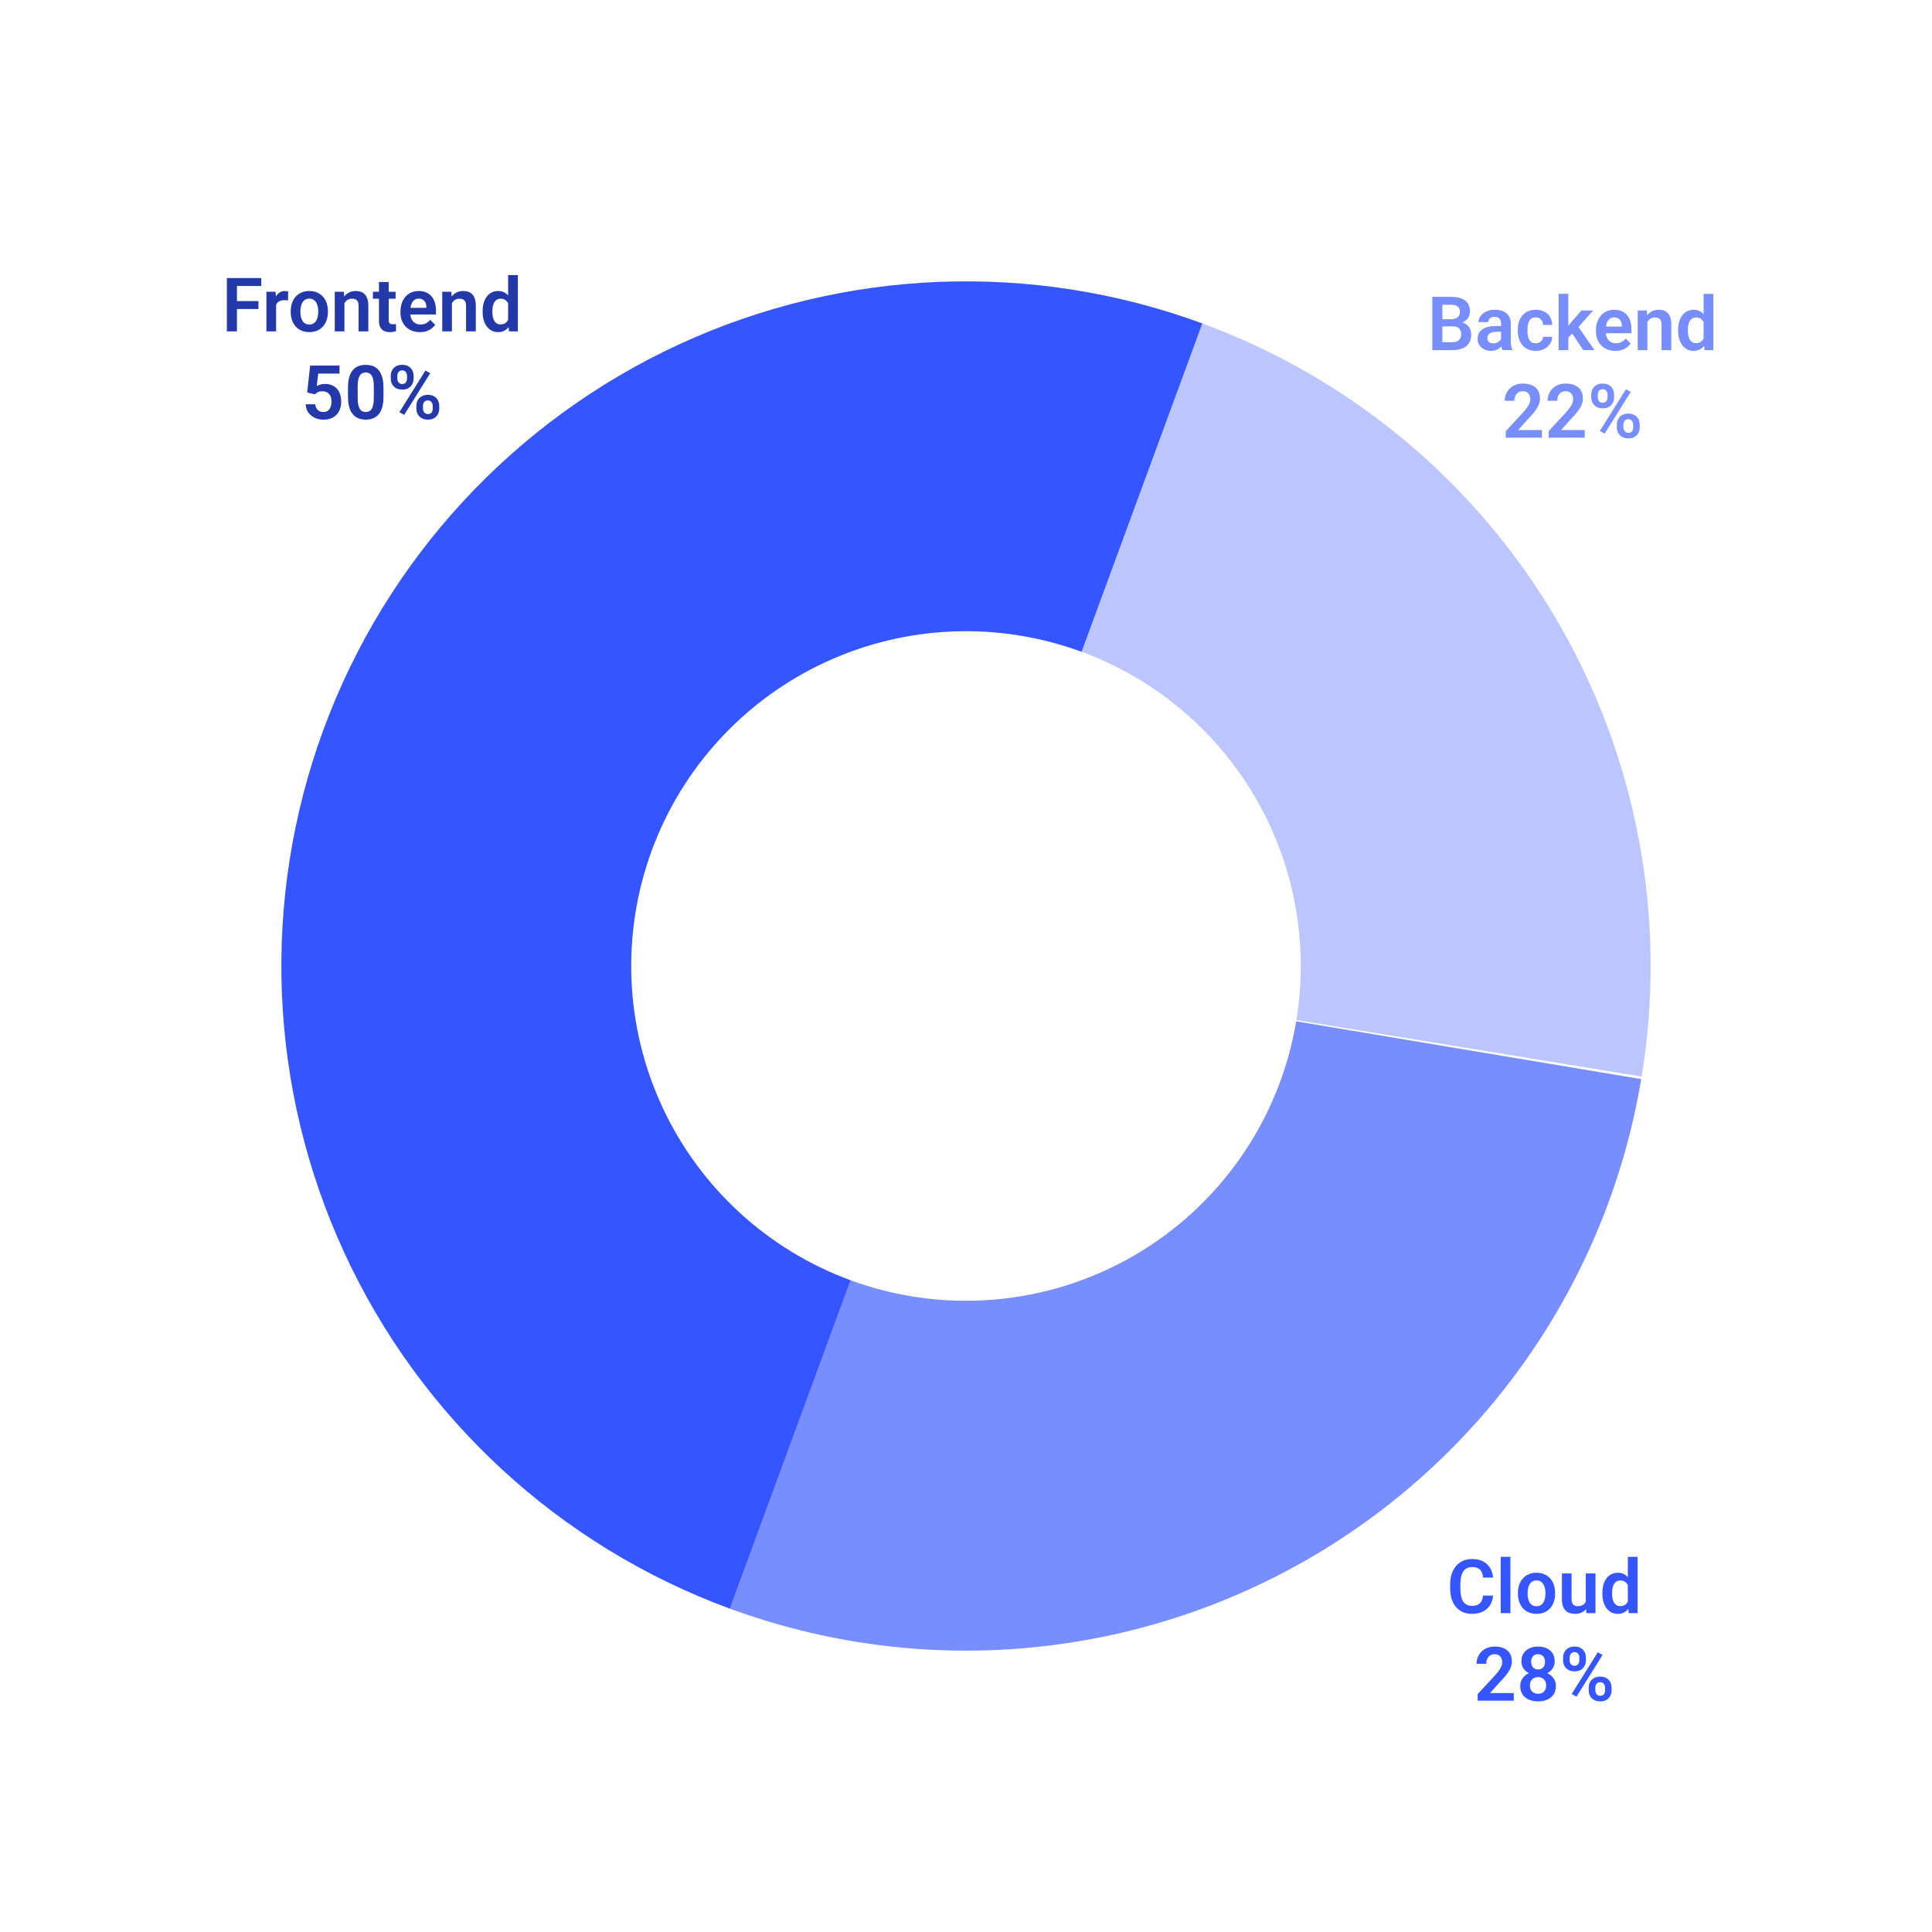 <svg width="309" height="309" viewBox="0 0 309 309" fill="none" xmlns="http://www.w3.org/2000/svg">
<path d="M191.963 51.608C215.932 60.335 236.103 77.157 248.993 99.17C261.882 121.182 266.682 147.005 262.564 172.179L207.343 163.145C209.357 150.835 207.01 138.208 200.707 127.443C194.404 116.679 184.541 108.453 172.819 104.186L191.963 51.608Z" fill="#BBC6FF"/>
<path d="M262.495 172.594C259.832 188.491 253.692 203.604 244.513 216.854C235.334 230.104 223.344 241.164 209.397 249.245C195.451 257.326 179.892 262.228 163.832 263.602C147.772 264.975 131.607 262.786 116.491 257.191L135.914 204.716C143.306 207.452 151.21 208.522 159.064 207.851C166.917 207.179 174.525 204.782 181.345 200.83C188.165 196.879 194.028 191.47 198.517 184.991C203.005 178.512 206.007 171.121 207.31 163.348L262.495 172.594Z" fill="#788EFF"/>
<path d="M116.708 257.272C89.452 247.249 67.293 226.808 55.107 200.448C42.921 174.087 41.706 143.965 51.729 116.708C61.752 89.451 82.192 67.293 108.553 55.106C134.914 42.92 165.036 41.705 192.292 51.728L172.981 104.245C159.652 99.343 144.922 99.938 132.032 105.897C119.142 111.856 109.146 122.691 104.245 136.02C99.344 149.348 99.938 164.078 105.897 176.968C111.856 189.859 122.692 199.854 136.02 204.755L116.708 257.272Z" fill="#3455FF"/>
<path d="M232.352 52.197H230.172L230.16 51.06H232.029C232.35 51.06 232.617 51.016 232.832 50.926C233.047 50.836 233.209 50.705 233.318 50.533C233.432 50.361 233.488 50.152 233.488 49.906C233.488 49.633 233.436 49.41 233.33 49.238C233.229 49.066 233.068 48.941 232.85 48.863C232.631 48.781 232.354 48.74 232.018 48.74H230.693V56H229.082V47.469H232.018C232.502 47.469 232.934 47.516 233.312 47.609C233.695 47.699 234.02 47.84 234.285 48.031C234.551 48.223 234.752 48.463 234.889 48.752C235.029 49.041 235.1 49.385 235.1 49.783C235.1 50.135 235.018 50.459 234.854 50.756C234.693 51.049 234.445 51.287 234.109 51.471C233.777 51.654 233.355 51.76 232.844 51.787L232.352 52.197ZM232.281 56H229.697L230.371 54.734H232.281C232.602 54.734 232.865 54.682 233.072 54.576C233.283 54.471 233.439 54.326 233.541 54.143C233.646 53.955 233.699 53.74 233.699 53.498C233.699 53.232 233.652 53.002 233.559 52.807C233.469 52.611 233.324 52.461 233.125 52.355C232.93 52.25 232.672 52.197 232.352 52.197H230.676L230.688 51.06H232.82L233.189 51.5C233.682 51.504 234.082 51.602 234.391 51.793C234.703 51.984 234.934 52.23 235.082 52.531C235.23 52.832 235.305 53.156 235.305 53.504C235.305 54.051 235.186 54.51 234.947 54.881C234.713 55.252 234.369 55.531 233.916 55.719C233.467 55.906 232.922 56 232.281 56ZM240.074 54.652V51.728C240.074 51.514 240.037 51.328 239.963 51.172C239.889 51.016 239.775 50.895 239.623 50.809C239.471 50.723 239.277 50.68 239.043 50.68C238.836 50.68 238.654 50.715 238.498 50.785C238.346 50.855 238.229 50.955 238.146 51.084C238.064 51.209 238.023 51.353 238.023 51.518H236.471C236.471 51.256 236.533 51.008 236.658 50.773C236.783 50.535 236.961 50.324 237.191 50.141C237.426 49.953 237.705 49.807 238.029 49.701C238.357 49.596 238.725 49.543 239.131 49.543C239.611 49.543 240.039 49.625 240.414 49.789C240.793 49.949 241.09 50.191 241.305 50.516C241.523 50.84 241.633 51.248 241.633 51.74V54.506C241.633 54.822 241.652 55.094 241.691 55.32C241.734 55.543 241.797 55.736 241.879 55.9V56H240.303C240.229 55.84 240.172 55.637 240.133 55.391C240.094 55.141 240.074 54.895 240.074 54.652ZM240.291 52.139L240.303 53.059H239.324C239.082 53.059 238.869 53.084 238.686 53.135C238.502 53.182 238.352 53.252 238.234 53.346C238.117 53.435 238.029 53.545 237.971 53.674C237.912 53.799 237.883 53.941 237.883 54.102C237.883 54.258 237.918 54.398 237.988 54.523C238.062 54.648 238.168 54.748 238.305 54.822C238.445 54.893 238.609 54.928 238.797 54.928C239.07 54.928 239.309 54.873 239.512 54.764C239.715 54.65 239.873 54.514 239.986 54.353C240.1 54.193 240.16 54.041 240.168 53.897L240.613 54.565C240.559 54.725 240.477 54.895 240.367 55.074C240.258 55.254 240.117 55.422 239.945 55.578C239.773 55.734 239.566 55.863 239.324 55.965C239.082 56.066 238.801 56.117 238.48 56.117C238.07 56.117 237.703 56.035 237.379 55.871C237.055 55.707 236.799 55.482 236.611 55.197C236.424 54.912 236.33 54.588 236.33 54.225C236.33 53.889 236.393 53.592 236.518 53.334C236.643 53.076 236.828 52.859 237.074 52.684C237.32 52.504 237.625 52.369 237.988 52.279C238.355 52.185 238.775 52.139 239.248 52.139H240.291ZM245.629 54.898C245.848 54.898 246.043 54.855 246.215 54.77C246.387 54.684 246.523 54.562 246.625 54.406C246.73 54.25 246.787 54.068 246.795 53.861H248.254C248.246 54.291 248.125 54.676 247.891 55.016C247.656 55.355 247.344 55.625 246.953 55.824C246.566 56.02 246.133 56.117 245.652 56.117C245.164 56.117 244.738 56.035 244.375 55.871C244.012 55.707 243.709 55.478 243.467 55.185C243.229 54.893 243.049 54.553 242.928 54.166C242.811 53.779 242.752 53.365 242.752 52.924V52.736C242.752 52.295 242.811 51.881 242.928 51.494C243.049 51.107 243.229 50.768 243.467 50.475C243.709 50.182 244.012 49.953 244.375 49.789C244.738 49.625 245.162 49.543 245.646 49.543C246.158 49.543 246.607 49.643 246.994 49.842C247.385 50.041 247.689 50.322 247.908 50.685C248.131 51.049 248.246 51.477 248.254 51.969H246.795C246.787 51.742 246.736 51.539 246.643 51.359C246.549 51.18 246.416 51.035 246.244 50.926C246.072 50.816 245.863 50.762 245.617 50.762C245.355 50.762 245.137 50.816 244.961 50.926C244.789 51.035 244.654 51.185 244.557 51.377C244.463 51.565 244.396 51.775 244.357 52.01C244.322 52.24 244.305 52.482 244.305 52.736V52.924C244.305 53.182 244.322 53.428 244.357 53.662C244.396 53.897 244.463 54.107 244.557 54.295C244.654 54.478 244.789 54.625 244.961 54.734C245.137 54.844 245.359 54.898 245.629 54.898ZM250.832 46.994V56H249.285V46.994H250.832ZM254.805 49.66L252.045 52.76L250.551 54.277L250.059 53.076L251.213 51.623L252.936 49.66H254.805ZM253.223 56L251.26 53.047L252.291 52.045L255.016 56H253.223ZM258.355 56.117C257.875 56.117 257.443 56.039 257.061 55.883C256.678 55.727 256.352 55.51 256.082 55.232C255.816 54.951 255.611 54.625 255.467 54.254C255.326 53.879 255.256 53.477 255.256 53.047V52.812C255.256 52.324 255.326 51.881 255.467 51.482C255.607 51.08 255.807 50.734 256.064 50.445C256.322 50.156 256.631 49.934 256.99 49.777C257.35 49.621 257.746 49.543 258.18 49.543C258.629 49.543 259.025 49.619 259.369 49.772C259.713 49.92 260 50.131 260.23 50.404C260.461 50.678 260.635 51.006 260.752 51.389C260.869 51.768 260.928 52.188 260.928 52.648V53.299H255.959V52.232H259.404V52.115C259.396 51.869 259.35 51.645 259.264 51.441C259.178 51.234 259.045 51.07 258.865 50.949C258.686 50.824 258.453 50.762 258.168 50.762C257.938 50.762 257.736 50.812 257.564 50.914C257.396 51.012 257.256 51.152 257.143 51.336C257.033 51.516 256.951 51.73 256.896 51.98C256.842 52.23 256.814 52.508 256.814 52.812V53.047C256.814 53.312 256.85 53.559 256.92 53.785C256.994 54.012 257.102 54.209 257.242 54.377C257.387 54.541 257.559 54.67 257.758 54.764C257.961 54.853 258.191 54.898 258.449 54.898C258.773 54.898 259.066 54.836 259.328 54.711C259.594 54.582 259.824 54.393 260.02 54.143L260.799 54.951C260.666 55.147 260.486 55.334 260.26 55.514C260.037 55.693 259.768 55.84 259.451 55.953C259.135 56.062 258.77 56.117 258.355 56.117ZM263.482 51.014V56H261.936V49.66H263.389L263.482 51.014ZM263.236 52.602H262.779C262.783 52.141 262.846 51.723 262.967 51.348C263.088 50.973 263.258 50.65 263.477 50.381C263.699 50.111 263.963 49.904 264.268 49.76C264.572 49.615 264.912 49.543 265.287 49.543C265.592 49.543 265.867 49.586 266.113 49.672C266.359 49.758 266.57 49.895 266.746 50.082C266.926 50.27 267.062 50.516 267.156 50.82C267.254 51.121 267.303 51.492 267.303 51.934V56H265.744V51.922C265.744 51.633 265.701 51.404 265.615 51.236C265.533 51.068 265.412 50.949 265.252 50.879C265.096 50.809 264.902 50.773 264.672 50.773C264.434 50.773 264.225 50.822 264.045 50.92C263.869 51.014 263.721 51.145 263.6 51.312C263.482 51.48 263.393 51.674 263.33 51.893C263.268 52.111 263.236 52.348 263.236 52.602ZM272.471 54.652V47H274.029V56H272.623L272.471 54.652ZM268.398 52.906V52.783C268.398 52.299 268.453 51.859 268.562 51.465C268.676 51.066 268.84 50.725 269.055 50.44C269.27 50.154 269.529 49.934 269.834 49.777C270.143 49.621 270.492 49.543 270.883 49.543C271.262 49.543 271.592 49.619 271.873 49.772C272.158 49.924 272.4 50.141 272.6 50.422C272.803 50.703 272.965 51.037 273.086 51.424C273.207 51.807 273.295 52.228 273.35 52.69V53.023C273.295 53.473 273.207 53.885 273.086 54.26C272.965 54.635 272.803 54.963 272.6 55.244C272.4 55.522 272.158 55.736 271.873 55.889C271.588 56.041 271.254 56.117 270.871 56.117C270.484 56.117 270.137 56.037 269.828 55.877C269.523 55.717 269.264 55.492 269.049 55.203C268.838 54.914 268.676 54.574 268.562 54.184C268.453 53.793 268.398 53.367 268.398 52.906ZM269.951 52.783V52.906C269.951 53.18 269.975 53.435 270.021 53.674C270.068 53.912 270.145 54.123 270.25 54.307C270.355 54.486 270.49 54.627 270.654 54.728C270.822 54.83 271.025 54.881 271.264 54.881C271.568 54.881 271.818 54.815 272.014 54.682C272.213 54.545 272.367 54.359 272.477 54.125C272.586 53.887 272.656 53.619 272.688 53.322V52.402C272.672 52.168 272.631 51.951 272.564 51.752C272.502 51.553 272.412 51.381 272.295 51.236C272.182 51.092 272.041 50.978 271.873 50.897C271.705 50.815 271.506 50.773 271.275 50.773C271.037 50.773 270.834 50.826 270.666 50.932C270.498 51.033 270.361 51.176 270.256 51.359C270.15 51.543 270.072 51.756 270.021 51.998C269.975 52.24 269.951 52.502 269.951 52.783ZM246.607 68.781V70H240.83V68.957L243.602 65.963C243.891 65.635 244.119 65.35 244.287 65.107C244.455 64.865 244.574 64.647 244.645 64.451C244.719 64.252 244.756 64.062 244.756 63.883C244.756 63.621 244.709 63.393 244.615 63.197C244.521 62.998 244.385 62.844 244.205 62.734C244.029 62.625 243.812 62.57 243.555 62.57C243.27 62.57 243.025 62.637 242.822 62.77C242.623 62.898 242.471 63.078 242.365 63.309C242.264 63.539 242.213 63.803 242.213 64.1H240.66C240.66 63.596 240.777 63.137 241.012 62.723C241.246 62.305 241.582 61.971 242.02 61.721C242.457 61.471 242.977 61.346 243.578 61.346C244.164 61.346 244.66 61.443 245.066 61.639C245.473 61.83 245.781 62.103 245.992 62.459C246.203 62.815 246.309 63.238 246.309 63.73C246.309 64.004 246.264 64.273 246.174 64.539C246.084 64.805 245.957 65.068 245.793 65.33C245.633 65.588 245.441 65.85 245.219 66.115C244.996 66.381 244.748 66.652 244.475 66.93L242.811 68.781H246.607ZM253.463 68.781V70H247.686V68.957L250.457 65.963C250.746 65.635 250.975 65.35 251.143 65.107C251.311 64.865 251.43 64.647 251.5 64.451C251.574 64.252 251.611 64.062 251.611 63.883C251.611 63.621 251.564 63.393 251.471 63.197C251.377 62.998 251.24 62.844 251.061 62.734C250.885 62.625 250.668 62.57 250.41 62.57C250.125 62.57 249.881 62.637 249.678 62.77C249.479 62.898 249.326 63.078 249.221 63.309C249.119 63.539 249.068 63.803 249.068 64.1H247.516C247.516 63.596 247.633 63.137 247.867 62.723C248.102 62.305 248.438 61.971 248.875 61.721C249.312 61.471 249.832 61.346 250.434 61.346C251.02 61.346 251.516 61.443 251.922 61.639C252.328 61.83 252.637 62.103 252.848 62.459C253.059 62.815 253.164 63.238 253.164 63.73C253.164 64.004 253.119 64.273 253.029 64.539C252.939 64.805 252.812 65.068 252.648 65.33C252.488 65.588 252.297 65.85 252.074 66.115C251.852 66.381 251.604 66.652 251.33 66.93L249.666 68.781H253.463ZM254.5 63.56V63.109C254.5 62.785 254.57 62.49 254.711 62.225C254.852 61.959 255.057 61.746 255.326 61.586C255.6 61.426 255.932 61.346 256.322 61.346C256.721 61.346 257.055 61.426 257.324 61.586C257.598 61.746 257.803 61.959 257.939 62.225C258.08 62.49 258.15 62.785 258.15 63.109V63.56C258.15 63.877 258.08 64.168 257.939 64.434C257.803 64.699 257.6 64.912 257.33 65.072C257.061 65.232 256.729 65.312 256.334 65.312C255.939 65.312 255.605 65.232 255.332 65.072C255.059 64.912 254.852 64.699 254.711 64.434C254.57 64.168 254.5 63.877 254.5 63.56ZM255.549 63.109V63.56C255.549 63.709 255.576 63.85 255.631 63.982C255.689 64.111 255.777 64.217 255.895 64.299C256.012 64.381 256.158 64.422 256.334 64.422C256.51 64.422 256.652 64.381 256.762 64.299C256.875 64.217 256.959 64.111 257.014 63.982C257.072 63.85 257.102 63.709 257.102 63.56V63.109C257.102 62.957 257.072 62.815 257.014 62.682C256.959 62.549 256.873 62.441 256.756 62.359C256.643 62.277 256.498 62.236 256.322 62.236C256.15 62.236 256.006 62.277 255.889 62.359C255.775 62.441 255.689 62.549 255.631 62.682C255.576 62.815 255.549 62.957 255.549 63.109ZM258.596 68.359V67.908C258.596 67.588 258.666 67.295 258.807 67.029C258.951 66.764 259.16 66.551 259.434 66.391C259.707 66.231 260.037 66.15 260.424 66.15C260.826 66.15 261.162 66.231 261.432 66.391C261.701 66.551 261.904 66.764 262.041 67.029C262.182 67.295 262.252 67.588 262.252 67.908V68.359C262.252 68.68 262.182 68.973 262.041 69.238C261.904 69.504 261.701 69.717 261.432 69.877C261.166 70.037 260.836 70.117 260.441 70.117C260.047 70.117 259.711 70.037 259.434 69.877C259.16 69.717 258.951 69.504 258.807 69.238C258.666 68.973 258.596 68.68 258.596 68.359ZM259.65 67.908V68.359C259.65 68.512 259.682 68.654 259.744 68.787C259.807 68.916 259.896 69.022 260.014 69.103C260.135 69.186 260.275 69.227 260.436 69.227C260.631 69.227 260.785 69.186 260.898 69.103C261.012 69.022 261.092 68.916 261.139 68.787C261.186 68.654 261.209 68.512 261.209 68.359V67.908C261.209 67.756 261.18 67.615 261.121 67.486C261.062 67.353 260.975 67.246 260.857 67.164C260.744 67.082 260.6 67.041 260.424 67.041C260.252 67.041 260.107 67.082 259.99 67.164C259.877 67.246 259.791 67.353 259.732 67.486C259.678 67.615 259.65 67.756 259.65 67.908ZM260.811 62.688L256.645 69.356L255.877 68.928L260.043 62.26L260.811 62.688Z" fill="#788EFF"/>
<path d="M237.191 255.193H238.803C238.76 255.764 238.602 256.27 238.328 256.711C238.055 257.148 237.674 257.492 237.186 257.742C236.697 257.992 236.105 258.117 235.41 258.117C234.875 258.117 234.393 258.023 233.963 257.836C233.537 257.645 233.172 257.373 232.867 257.021C232.566 256.666 232.336 256.24 232.176 255.744C232.016 255.244 231.936 254.684 231.936 254.062V253.412C231.936 252.791 232.018 252.23 232.182 251.73C232.346 251.23 232.58 250.805 232.885 250.453C233.193 250.098 233.562 249.824 233.992 249.633C234.426 249.441 234.91 249.346 235.445 249.346C236.141 249.346 236.729 249.475 237.209 249.732C237.689 249.986 238.062 250.336 238.328 250.781C238.594 251.227 238.754 251.738 238.809 252.316H237.197C237.166 251.957 237.088 251.652 236.963 251.402C236.842 251.152 236.658 250.963 236.412 250.834C236.17 250.701 235.848 250.635 235.445 250.635C235.133 250.635 234.857 250.693 234.619 250.811C234.385 250.928 234.189 251.104 234.033 251.338C233.877 251.568 233.76 251.857 233.682 252.205C233.604 252.549 233.564 252.947 233.564 253.4V254.062C233.564 254.496 233.6 254.885 233.67 255.229C233.74 255.572 233.85 255.863 233.998 256.102C234.146 256.34 234.338 256.521 234.572 256.646C234.807 256.771 235.086 256.834 235.41 256.834C235.805 256.834 236.125 256.771 236.371 256.646C236.621 256.521 236.811 256.338 236.939 256.096C237.072 255.854 237.156 255.553 237.191 255.193ZM241.574 249V258H240.021V249H241.574ZM242.775 254.895V254.771C242.775 254.307 242.842 253.879 242.975 253.488C243.107 253.094 243.301 252.752 243.555 252.463C243.809 252.174 244.119 251.949 244.486 251.789C244.854 251.625 245.271 251.543 245.74 251.543C246.217 251.543 246.639 251.625 247.006 251.789C247.377 251.949 247.689 252.174 247.943 252.463C248.197 252.752 248.391 253.094 248.523 253.488C248.656 253.879 248.723 254.307 248.723 254.771V254.895C248.723 255.355 248.656 255.783 248.523 256.178C248.391 256.568 248.197 256.91 247.943 257.203C247.689 257.492 247.379 257.717 247.012 257.877C246.645 258.037 246.225 258.117 245.752 258.117C245.283 258.117 244.863 258.037 244.492 257.877C244.121 257.717 243.809 257.492 243.555 257.203C243.301 256.91 243.107 256.568 242.975 256.178C242.842 255.783 242.775 255.355 242.775 254.895ZM244.322 254.771V254.895C244.322 255.172 244.35 255.432 244.404 255.674C244.459 255.916 244.543 256.129 244.656 256.312C244.77 256.496 244.916 256.641 245.096 256.746C245.279 256.848 245.498 256.898 245.752 256.898C246.002 256.898 246.217 256.848 246.396 256.746C246.576 256.641 246.723 256.496 246.836 256.312C246.953 256.129 247.039 255.916 247.094 255.674C247.148 255.432 247.176 255.172 247.176 254.895V254.771C247.176 254.498 247.148 254.242 247.094 254.004C247.039 253.762 246.953 253.549 246.836 253.365C246.723 253.178 246.574 253.031 246.391 252.926C246.211 252.816 245.994 252.762 245.74 252.762C245.49 252.762 245.275 252.816 245.096 252.926C244.916 253.031 244.77 253.178 244.656 253.365C244.543 253.549 244.459 253.762 244.404 254.004C244.35 254.242 244.322 254.498 244.322 254.771ZM253.621 256.494V251.66H255.18V258H253.715L253.621 256.494ZM253.82 255.182L254.301 255.17C254.301 255.596 254.254 255.988 254.16 256.348C254.066 256.707 253.92 257.02 253.721 257.285C253.525 257.547 253.277 257.752 252.977 257.9C252.676 258.045 252.32 258.117 251.91 258.117C251.598 258.117 251.312 258.074 251.055 257.988C250.797 257.898 250.574 257.76 250.387 257.572C250.203 257.381 250.061 257.137 249.959 256.84C249.857 256.539 249.807 256.178 249.807 255.756V251.66H251.354V255.768C251.354 255.979 251.377 256.154 251.424 256.295C251.475 256.436 251.543 256.551 251.629 256.641C251.719 256.727 251.822 256.789 251.939 256.828C252.061 256.863 252.189 256.881 252.326 256.881C252.701 256.881 252.996 256.807 253.211 256.658C253.43 256.506 253.586 256.303 253.68 256.049C253.773 255.791 253.82 255.502 253.82 255.182ZM260.354 256.652V249H261.912V258H260.506L260.354 256.652ZM256.281 254.906V254.783C256.281 254.299 256.336 253.859 256.445 253.465C256.559 253.066 256.723 252.725 256.938 252.439C257.152 252.154 257.412 251.934 257.717 251.777C258.025 251.621 258.375 251.543 258.766 251.543C259.145 251.543 259.475 251.619 259.756 251.771C260.041 251.924 260.283 252.141 260.482 252.422C260.686 252.703 260.848 253.037 260.969 253.424C261.09 253.807 261.178 254.229 261.232 254.689V255.023C261.178 255.473 261.09 255.885 260.969 256.26C260.848 256.635 260.686 256.963 260.482 257.244C260.283 257.521 260.041 257.736 259.756 257.889C259.471 258.041 259.137 258.117 258.754 258.117C258.367 258.117 258.02 258.037 257.711 257.877C257.406 257.717 257.146 257.492 256.932 257.203C256.721 256.914 256.559 256.574 256.445 256.184C256.336 255.793 256.281 255.367 256.281 254.906ZM257.834 254.783V254.906C257.834 255.18 257.857 255.436 257.904 255.674C257.951 255.912 258.027 256.123 258.133 256.307C258.238 256.486 258.373 256.627 258.537 256.729C258.705 256.83 258.908 256.881 259.146 256.881C259.451 256.881 259.701 256.814 259.896 256.682C260.096 256.545 260.25 256.359 260.359 256.125C260.469 255.887 260.539 255.619 260.57 255.322V254.402C260.555 254.168 260.514 253.951 260.447 253.752C260.385 253.553 260.295 253.381 260.178 253.236C260.064 253.092 259.924 252.979 259.756 252.896C259.588 252.814 259.389 252.773 259.158 252.773C258.92 252.773 258.717 252.826 258.549 252.932C258.381 253.033 258.244 253.176 258.139 253.359C258.033 253.543 257.955 253.756 257.904 253.998C257.857 254.24 257.834 254.502 257.834 254.783ZM242.107 270.781V272H236.33V270.957L239.102 267.963C239.391 267.635 239.619 267.35 239.787 267.107C239.955 266.865 240.074 266.646 240.145 266.451C240.219 266.252 240.256 266.062 240.256 265.883C240.256 265.621 240.209 265.393 240.115 265.197C240.021 264.998 239.885 264.844 239.705 264.734C239.529 264.625 239.312 264.57 239.055 264.57C238.77 264.57 238.525 264.637 238.322 264.77C238.123 264.898 237.971 265.078 237.865 265.309C237.764 265.539 237.713 265.803 237.713 266.1H236.16C236.16 265.596 236.277 265.137 236.512 264.723C236.746 264.305 237.082 263.971 237.52 263.721C237.957 263.471 238.477 263.346 239.078 263.346C239.664 263.346 240.16 263.443 240.566 263.639C240.973 263.83 241.281 264.104 241.492 264.459C241.703 264.814 241.809 265.238 241.809 265.73C241.809 266.004 241.764 266.273 241.674 266.539C241.584 266.805 241.457 267.068 241.293 267.33C241.133 267.588 240.941 267.85 240.719 268.115C240.496 268.381 240.248 268.652 239.975 268.93L238.311 270.781H242.107ZM248.846 269.668C248.846 270.199 248.721 270.648 248.471 271.016C248.225 271.379 247.887 271.654 247.457 271.842C247.031 272.025 246.547 272.117 246.004 272.117C245.465 272.117 244.979 272.025 244.545 271.842C244.115 271.654 243.773 271.379 243.52 271.016C243.27 270.648 243.145 270.199 243.145 269.668C243.145 269.312 243.215 268.99 243.355 268.701C243.5 268.412 243.699 268.164 243.953 267.957C244.207 267.746 244.508 267.586 244.855 267.477C245.203 267.363 245.582 267.307 245.992 267.307C246.539 267.307 247.027 267.406 247.457 267.605C247.891 267.801 248.23 268.076 248.477 268.432C248.723 268.783 248.846 269.195 248.846 269.668ZM247.287 269.574C247.287 269.301 247.232 269.064 247.123 268.865C247.018 268.662 246.867 268.506 246.672 268.396C246.477 268.287 246.25 268.232 245.992 268.232C245.73 268.232 245.502 268.287 245.307 268.396C245.115 268.506 244.965 268.662 244.855 268.865C244.75 269.064 244.697 269.301 244.697 269.574C244.697 269.852 244.75 270.09 244.855 270.289C244.965 270.484 245.117 270.635 245.312 270.74C245.508 270.846 245.738 270.898 246.004 270.898C246.27 270.898 246.498 270.846 246.689 270.74C246.881 270.635 247.027 270.484 247.129 270.289C247.234 270.09 247.287 269.852 247.287 269.574ZM248.658 265.719C248.658 266.148 248.545 266.531 248.318 266.867C248.092 267.199 247.777 267.459 247.375 267.646C246.977 267.834 246.52 267.928 246.004 267.928C245.488 267.928 245.027 267.834 244.621 267.646C244.219 267.459 243.902 267.199 243.672 266.867C243.445 266.531 243.332 266.148 243.332 265.719C243.332 265.211 243.447 264.781 243.678 264.43C243.908 264.074 244.223 263.805 244.621 263.621C245.023 263.438 245.48 263.346 245.992 263.346C246.512 263.346 246.973 263.438 247.375 263.621C247.777 263.805 248.092 264.074 248.318 264.43C248.545 264.781 248.658 265.211 248.658 265.719ZM247.111 265.783C247.111 265.541 247.066 265.33 246.977 265.15C246.887 264.967 246.758 264.824 246.59 264.723C246.426 264.621 246.227 264.57 245.992 264.57C245.766 264.57 245.57 264.619 245.406 264.717C245.242 264.814 245.115 264.955 245.025 265.139C244.936 265.318 244.891 265.533 244.891 265.783C244.891 266.029 244.936 266.244 245.025 266.428C245.115 266.611 245.242 266.756 245.406 266.861C245.574 266.963 245.773 267.014 246.004 267.014C246.234 267.014 246.432 266.963 246.596 266.861C246.76 266.756 246.887 266.611 246.977 266.428C247.066 266.244 247.111 266.029 247.111 265.783ZM250 265.561V265.109C250 264.785 250.07 264.49 250.211 264.225C250.352 263.959 250.557 263.746 250.826 263.586C251.1 263.426 251.432 263.346 251.822 263.346C252.221 263.346 252.555 263.426 252.824 263.586C253.098 263.746 253.303 263.959 253.439 264.225C253.58 264.49 253.65 264.785 253.65 265.109V265.561C253.65 265.877 253.58 266.168 253.439 266.434C253.303 266.699 253.1 266.912 252.83 267.072C252.561 267.232 252.229 267.312 251.834 267.312C251.439 267.312 251.105 267.232 250.832 267.072C250.559 266.912 250.352 266.699 250.211 266.434C250.07 266.168 250 265.877 250 265.561ZM251.049 265.109V265.561C251.049 265.709 251.076 265.85 251.131 265.982C251.189 266.111 251.277 266.217 251.395 266.299C251.512 266.381 251.658 266.422 251.834 266.422C252.01 266.422 252.152 266.381 252.262 266.299C252.375 266.217 252.459 266.111 252.514 265.982C252.572 265.85 252.602 265.709 252.602 265.561V265.109C252.602 264.957 252.572 264.814 252.514 264.682C252.459 264.549 252.373 264.441 252.256 264.359C252.143 264.277 251.998 264.236 251.822 264.236C251.65 264.236 251.506 264.277 251.389 264.359C251.275 264.441 251.189 264.549 251.131 264.682C251.076 264.814 251.049 264.957 251.049 265.109ZM254.096 270.359V269.908C254.096 269.588 254.166 269.295 254.307 269.029C254.451 268.764 254.66 268.551 254.934 268.391C255.207 268.23 255.537 268.15 255.924 268.15C256.326 268.15 256.662 268.23 256.932 268.391C257.201 268.551 257.404 268.764 257.541 269.029C257.682 269.295 257.752 269.588 257.752 269.908V270.359C257.752 270.68 257.682 270.973 257.541 271.238C257.404 271.504 257.201 271.717 256.932 271.877C256.666 272.037 256.336 272.117 255.941 272.117C255.547 272.117 255.211 272.037 254.934 271.877C254.66 271.717 254.451 271.504 254.307 271.238C254.166 270.973 254.096 270.68 254.096 270.359ZM255.15 269.908V270.359C255.15 270.512 255.182 270.654 255.244 270.787C255.307 270.916 255.396 271.021 255.514 271.104C255.635 271.186 255.775 271.227 255.936 271.227C256.131 271.227 256.285 271.186 256.398 271.104C256.512 271.021 256.592 270.916 256.639 270.787C256.686 270.654 256.709 270.512 256.709 270.359V269.908C256.709 269.756 256.68 269.615 256.621 269.486C256.562 269.354 256.475 269.246 256.357 269.164C256.244 269.082 256.1 269.041 255.924 269.041C255.752 269.041 255.607 269.082 255.49 269.164C255.377 269.246 255.291 269.354 255.232 269.486C255.178 269.615 255.15 269.756 255.15 269.908ZM256.311 264.688L252.145 271.355L251.377 270.928L255.543 264.26L256.311 264.688Z" fill="#3455FF"/>
<path d="M37.897 44.469V53H36.285V44.469H37.897ZM41.336 48.154V49.426H37.475V48.154H41.336ZM41.787 44.469V45.74H37.475V44.469H41.787ZM44.16 47.955V53H42.613V46.66H44.078L44.16 47.955ZM46.088 46.619L46.065 48.06C45.978 48.045 45.881 48.033 45.772 48.025C45.666 48.018 45.566 48.014 45.473 48.014C45.234 48.014 45.025 48.047 44.846 48.113C44.666 48.176 44.516 48.268 44.395 48.389C44.277 48.51 44.188 48.658 44.125 48.834C44.062 49.006 44.027 49.201 44.02 49.42L43.685 49.379C43.685 48.977 43.727 48.603 43.809 48.26C43.891 47.916 44.01 47.615 44.166 47.357C44.322 47.1 44.518 46.9 44.752 46.76C44.99 46.615 45.264 46.543 45.572 46.543C45.658 46.543 45.75 46.551 45.848 46.566C45.949 46.578 46.029 46.596 46.088 46.619ZM46.498 49.895V49.772C46.498 49.307 46.565 48.879 46.697 48.488C46.83 48.094 47.023 47.752 47.277 47.463C47.531 47.174 47.842 46.949 48.209 46.789C48.576 46.625 48.994 46.543 49.463 46.543C49.94 46.543 50.361 46.625 50.728 46.789C51.1 46.949 51.412 47.174 51.666 47.463C51.92 47.752 52.113 48.094 52.246 48.488C52.379 48.879 52.445 49.307 52.445 49.772V49.895C52.445 50.355 52.379 50.783 52.246 51.178C52.113 51.568 51.92 51.91 51.666 52.203C51.412 52.492 51.102 52.717 50.734 52.877C50.367 53.037 49.947 53.117 49.475 53.117C49.006 53.117 48.586 53.037 48.215 52.877C47.844 52.717 47.531 52.492 47.277 52.203C47.023 51.91 46.83 51.568 46.697 51.178C46.565 50.783 46.498 50.355 46.498 49.895ZM48.045 49.772V49.895C48.045 50.172 48.072 50.432 48.127 50.674C48.182 50.916 48.266 51.129 48.379 51.312C48.492 51.496 48.639 51.641 48.818 51.746C49.002 51.848 49.221 51.898 49.475 51.898C49.725 51.898 49.94 51.848 50.119 51.746C50.299 51.641 50.445 51.496 50.559 51.312C50.676 51.129 50.762 50.916 50.816 50.674C50.871 50.432 50.898 50.172 50.898 49.895V49.772C50.898 49.498 50.871 49.242 50.816 49.004C50.762 48.762 50.676 48.549 50.559 48.365C50.445 48.178 50.297 48.031 50.113 47.926C49.934 47.816 49.717 47.762 49.463 47.762C49.213 47.762 48.998 47.816 48.818 47.926C48.639 48.031 48.492 48.178 48.379 48.365C48.266 48.549 48.182 48.762 48.127 49.004C48.072 49.242 48.045 49.498 48.045 49.772ZM55.088 48.014V53H53.541V46.66H54.994L55.088 48.014ZM54.842 49.602H54.385C54.389 49.141 54.451 48.723 54.572 48.348C54.693 47.973 54.863 47.65 55.082 47.381C55.305 47.111 55.568 46.904 55.873 46.76C56.178 46.615 56.518 46.543 56.893 46.543C57.197 46.543 57.473 46.586 57.719 46.672C57.965 46.758 58.176 46.895 58.352 47.082C58.531 47.27 58.668 47.516 58.762 47.82C58.859 48.121 58.908 48.492 58.908 48.934V53H57.35V48.922C57.35 48.633 57.307 48.404 57.221 48.236C57.139 48.068 57.018 47.949 56.857 47.879C56.701 47.809 56.508 47.773 56.277 47.773C56.039 47.773 55.83 47.822 55.65 47.92C55.475 48.014 55.326 48.145 55.205 48.312C55.088 48.48 54.998 48.674 54.935 48.893C54.873 49.111 54.842 49.348 54.842 49.602ZM63.273 46.66V47.773H59.641V46.66H63.273ZM60.613 45.102H62.166V51.172C62.166 51.359 62.191 51.504 62.242 51.605C62.293 51.707 62.369 51.775 62.471 51.81C62.572 51.846 62.693 51.863 62.834 51.863C62.935 51.863 63.029 51.857 63.115 51.846C63.201 51.834 63.273 51.822 63.332 51.81L63.338 52.971C63.209 53.014 63.062 53.049 62.898 53.076C62.738 53.103 62.557 53.117 62.353 53.117C62.006 53.117 61.701 53.059 61.44 52.941C61.178 52.82 60.975 52.627 60.83 52.361C60.685 52.092 60.613 51.736 60.613 51.295V45.102ZM67.152 53.117C66.672 53.117 66.24 53.039 65.857 52.883C65.475 52.727 65.148 52.51 64.879 52.232C64.613 51.951 64.408 51.625 64.264 51.254C64.123 50.879 64.053 50.477 64.053 50.047V49.812C64.053 49.324 64.123 48.881 64.264 48.482C64.404 48.08 64.603 47.734 64.861 47.445C65.119 47.156 65.428 46.934 65.787 46.777C66.147 46.621 66.543 46.543 66.977 46.543C67.426 46.543 67.822 46.619 68.166 46.772C68.51 46.92 68.797 47.131 69.027 47.404C69.258 47.678 69.432 48.006 69.549 48.389C69.666 48.768 69.725 49.188 69.725 49.648V50.299H64.756V49.232H68.201V49.115C68.193 48.869 68.147 48.645 68.061 48.441C67.975 48.234 67.842 48.07 67.662 47.949C67.482 47.824 67.25 47.762 66.965 47.762C66.734 47.762 66.533 47.812 66.361 47.914C66.193 48.012 66.053 48.152 65.939 48.336C65.83 48.516 65.748 48.73 65.693 48.98C65.639 49.23 65.611 49.508 65.611 49.812V50.047C65.611 50.312 65.647 50.559 65.717 50.785C65.791 51.012 65.898 51.209 66.039 51.377C66.184 51.541 66.356 51.67 66.555 51.764C66.758 51.853 66.988 51.898 67.246 51.898C67.57 51.898 67.863 51.836 68.125 51.711C68.391 51.582 68.621 51.393 68.816 51.143L69.596 51.951C69.463 52.147 69.283 52.334 69.057 52.514C68.834 52.693 68.564 52.84 68.248 52.953C67.932 53.062 67.566 53.117 67.152 53.117ZM72.279 48.014V53H70.732V46.66H72.186L72.279 48.014ZM72.033 49.602H71.576C71.58 49.141 71.643 48.723 71.764 48.348C71.885 47.973 72.055 47.65 72.273 47.381C72.496 47.111 72.76 46.904 73.064 46.76C73.369 46.615 73.709 46.543 74.084 46.543C74.389 46.543 74.664 46.586 74.91 46.672C75.156 46.758 75.367 46.895 75.543 47.082C75.723 47.27 75.859 47.516 75.953 47.82C76.051 48.121 76.1 48.492 76.1 48.934V53H74.541V48.922C74.541 48.633 74.498 48.404 74.412 48.236C74.33 48.068 74.209 47.949 74.049 47.879C73.893 47.809 73.699 47.773 73.469 47.773C73.231 47.773 73.022 47.822 72.842 47.92C72.666 48.014 72.518 48.145 72.397 48.312C72.279 48.48 72.189 48.674 72.127 48.893C72.064 49.111 72.033 49.348 72.033 49.602ZM81.268 51.652V44H82.826V53H81.42L81.268 51.652ZM77.195 49.906V49.783C77.195 49.299 77.25 48.859 77.359 48.465C77.473 48.066 77.637 47.725 77.852 47.44C78.066 47.154 78.326 46.934 78.631 46.777C78.939 46.621 79.289 46.543 79.68 46.543C80.059 46.543 80.389 46.619 80.67 46.772C80.955 46.924 81.197 47.141 81.397 47.422C81.6 47.703 81.762 48.037 81.883 48.424C82.004 48.807 82.092 49.228 82.147 49.69V50.023C82.092 50.473 82.004 50.885 81.883 51.26C81.762 51.635 81.6 51.963 81.397 52.244C81.197 52.522 80.955 52.736 80.67 52.889C80.385 53.041 80.051 53.117 79.668 53.117C79.281 53.117 78.934 53.037 78.625 52.877C78.32 52.717 78.061 52.492 77.846 52.203C77.635 51.914 77.473 51.574 77.359 51.184C77.25 50.793 77.195 50.367 77.195 49.906ZM78.748 49.783V49.906C78.748 50.18 78.772 50.435 78.818 50.674C78.865 50.912 78.941 51.123 79.047 51.307C79.152 51.486 79.287 51.627 79.451 51.728C79.619 51.83 79.822 51.881 80.061 51.881C80.365 51.881 80.615 51.815 80.811 51.682C81.01 51.545 81.164 51.359 81.273 51.125C81.383 50.887 81.453 50.619 81.484 50.322V49.402C81.469 49.168 81.428 48.951 81.361 48.752C81.299 48.553 81.209 48.381 81.092 48.236C80.978 48.092 80.838 47.978 80.67 47.897C80.502 47.815 80.303 47.773 80.072 47.773C79.834 47.773 79.631 47.826 79.463 47.932C79.295 48.033 79.158 48.176 79.053 48.359C78.947 48.543 78.869 48.756 78.818 48.998C78.772 49.24 78.748 49.502 78.748 49.783ZM50.365 63.074L49.129 62.775L49.603 58.469H54.297V59.752H50.887L50.664 61.744C50.785 61.67 50.961 61.596 51.191 61.522C51.426 61.443 51.69 61.404 51.982 61.404C52.389 61.404 52.752 61.471 53.072 61.603C53.393 61.732 53.664 61.92 53.887 62.166C54.113 62.412 54.283 62.713 54.397 63.068C54.514 63.42 54.572 63.818 54.572 64.264C54.572 64.654 54.514 65.022 54.397 65.365C54.283 65.705 54.109 66.008 53.875 66.273C53.641 66.535 53.346 66.742 52.99 66.894C52.635 67.043 52.217 67.117 51.736 67.117C51.373 67.117 51.023 67.064 50.688 66.959C50.355 66.85 50.057 66.691 49.791 66.484C49.525 66.273 49.312 66.016 49.152 65.711C48.996 65.406 48.91 65.057 48.895 64.662H50.424C50.451 64.924 50.522 65.147 50.635 65.33C50.748 65.514 50.897 65.654 51.08 65.752C51.268 65.85 51.484 65.898 51.73 65.898C51.953 65.898 52.145 65.857 52.305 65.775C52.469 65.689 52.603 65.57 52.709 65.418C52.815 65.266 52.893 65.086 52.943 64.879C52.994 64.672 53.02 64.445 53.02 64.199C53.02 63.961 52.99 63.744 52.932 63.549C52.873 63.35 52.783 63.178 52.662 63.033C52.541 62.889 52.389 62.777 52.205 62.699C52.025 62.621 51.815 62.582 51.572 62.582C51.248 62.582 50.998 62.631 50.822 62.728C50.65 62.826 50.498 62.941 50.365 63.074ZM61.334 62.002V63.438C61.334 64.094 61.268 64.654 61.135 65.119C61.002 65.584 60.81 65.965 60.56 66.262C60.31 66.555 60.012 66.772 59.664 66.912C59.316 67.049 58.93 67.117 58.504 67.117C58.164 67.117 57.848 67.074 57.555 66.988C57.262 66.898 56.998 66.762 56.764 66.578C56.533 66.391 56.334 66.152 56.166 65.863C56.002 65.574 55.875 65.228 55.785 64.826C55.699 64.424 55.656 63.961 55.656 63.438V62.002C55.656 61.346 55.723 60.787 55.855 60.326C55.992 59.865 56.185 59.488 56.435 59.195C56.685 58.902 56.984 58.69 57.332 58.557C57.68 58.42 58.066 58.352 58.492 58.352C58.836 58.352 59.152 58.395 59.441 58.48C59.734 58.566 59.996 58.701 60.227 58.885C60.461 59.065 60.66 59.299 60.824 59.588C60.988 59.873 61.113 60.217 61.199 60.619C61.289 61.018 61.334 61.478 61.334 62.002ZM59.787 63.648V61.785C59.787 61.457 59.768 61.172 59.728 60.93C59.693 60.684 59.641 60.475 59.57 60.303C59.5 60.131 59.412 59.992 59.307 59.887C59.201 59.777 59.08 59.697 58.943 59.647C58.807 59.596 58.656 59.57 58.492 59.57C58.289 59.57 58.107 59.611 57.947 59.693C57.787 59.772 57.652 59.897 57.543 60.068C57.434 60.24 57.35 60.469 57.291 60.754C57.236 61.035 57.209 61.379 57.209 61.785V63.648C57.209 63.977 57.227 64.264 57.262 64.51C57.301 64.756 57.355 64.967 57.426 65.143C57.5 65.318 57.588 65.463 57.69 65.576C57.795 65.686 57.916 65.768 58.053 65.822C58.19 65.873 58.34 65.898 58.504 65.898C58.711 65.898 58.893 65.857 59.049 65.775C59.209 65.693 59.344 65.564 59.453 65.389C59.562 65.209 59.645 64.977 59.699 64.691C59.758 64.402 59.787 64.055 59.787 63.648ZM62.5 60.56V60.109C62.5 59.785 62.57 59.49 62.711 59.225C62.852 58.959 63.057 58.746 63.326 58.586C63.6 58.426 63.932 58.346 64.322 58.346C64.721 58.346 65.055 58.426 65.324 58.586C65.598 58.746 65.803 58.959 65.939 59.225C66.08 59.49 66.15 59.785 66.15 60.109V60.56C66.15 60.877 66.08 61.168 65.939 61.434C65.803 61.699 65.6 61.912 65.33 62.072C65.061 62.232 64.728 62.312 64.334 62.312C63.94 62.312 63.605 62.232 63.332 62.072C63.059 61.912 62.852 61.699 62.711 61.434C62.57 61.168 62.5 60.877 62.5 60.56ZM63.549 60.109V60.56C63.549 60.709 63.576 60.85 63.631 60.982C63.69 61.111 63.777 61.217 63.895 61.299C64.012 61.381 64.158 61.422 64.334 61.422C64.51 61.422 64.652 61.381 64.762 61.299C64.875 61.217 64.959 61.111 65.014 60.982C65.072 60.85 65.102 60.709 65.102 60.56V60.109C65.102 59.957 65.072 59.815 65.014 59.682C64.959 59.549 64.873 59.441 64.756 59.359C64.643 59.277 64.498 59.236 64.322 59.236C64.15 59.236 64.006 59.277 63.889 59.359C63.775 59.441 63.69 59.549 63.631 59.682C63.576 59.815 63.549 59.957 63.549 60.109ZM66.596 65.359V64.908C66.596 64.588 66.666 64.295 66.807 64.029C66.951 63.764 67.16 63.551 67.434 63.391C67.707 63.23 68.037 63.15 68.424 63.15C68.826 63.15 69.162 63.23 69.432 63.391C69.701 63.551 69.904 63.764 70.041 64.029C70.182 64.295 70.252 64.588 70.252 64.908V65.359C70.252 65.68 70.182 65.973 70.041 66.238C69.904 66.504 69.701 66.717 69.432 66.877C69.166 67.037 68.836 67.117 68.441 67.117C68.047 67.117 67.711 67.037 67.434 66.877C67.16 66.717 66.951 66.504 66.807 66.238C66.666 65.973 66.596 65.68 66.596 65.359ZM67.65 64.908V65.359C67.65 65.512 67.682 65.654 67.744 65.787C67.807 65.916 67.897 66.022 68.014 66.103C68.135 66.186 68.275 66.227 68.436 66.227C68.631 66.227 68.785 66.186 68.898 66.103C69.012 66.022 69.092 65.916 69.139 65.787C69.186 65.654 69.209 65.512 69.209 65.359V64.908C69.209 64.756 69.18 64.615 69.121 64.486C69.062 64.353 68.975 64.246 68.857 64.164C68.744 64.082 68.6 64.041 68.424 64.041C68.252 64.041 68.107 64.082 67.99 64.164C67.877 64.246 67.791 64.353 67.732 64.486C67.678 64.615 67.65 64.756 67.65 64.908ZM68.811 59.688L64.644 66.356L63.877 65.928L68.043 59.26L68.811 59.688Z" fill="#2339AA"/>
</svg>
